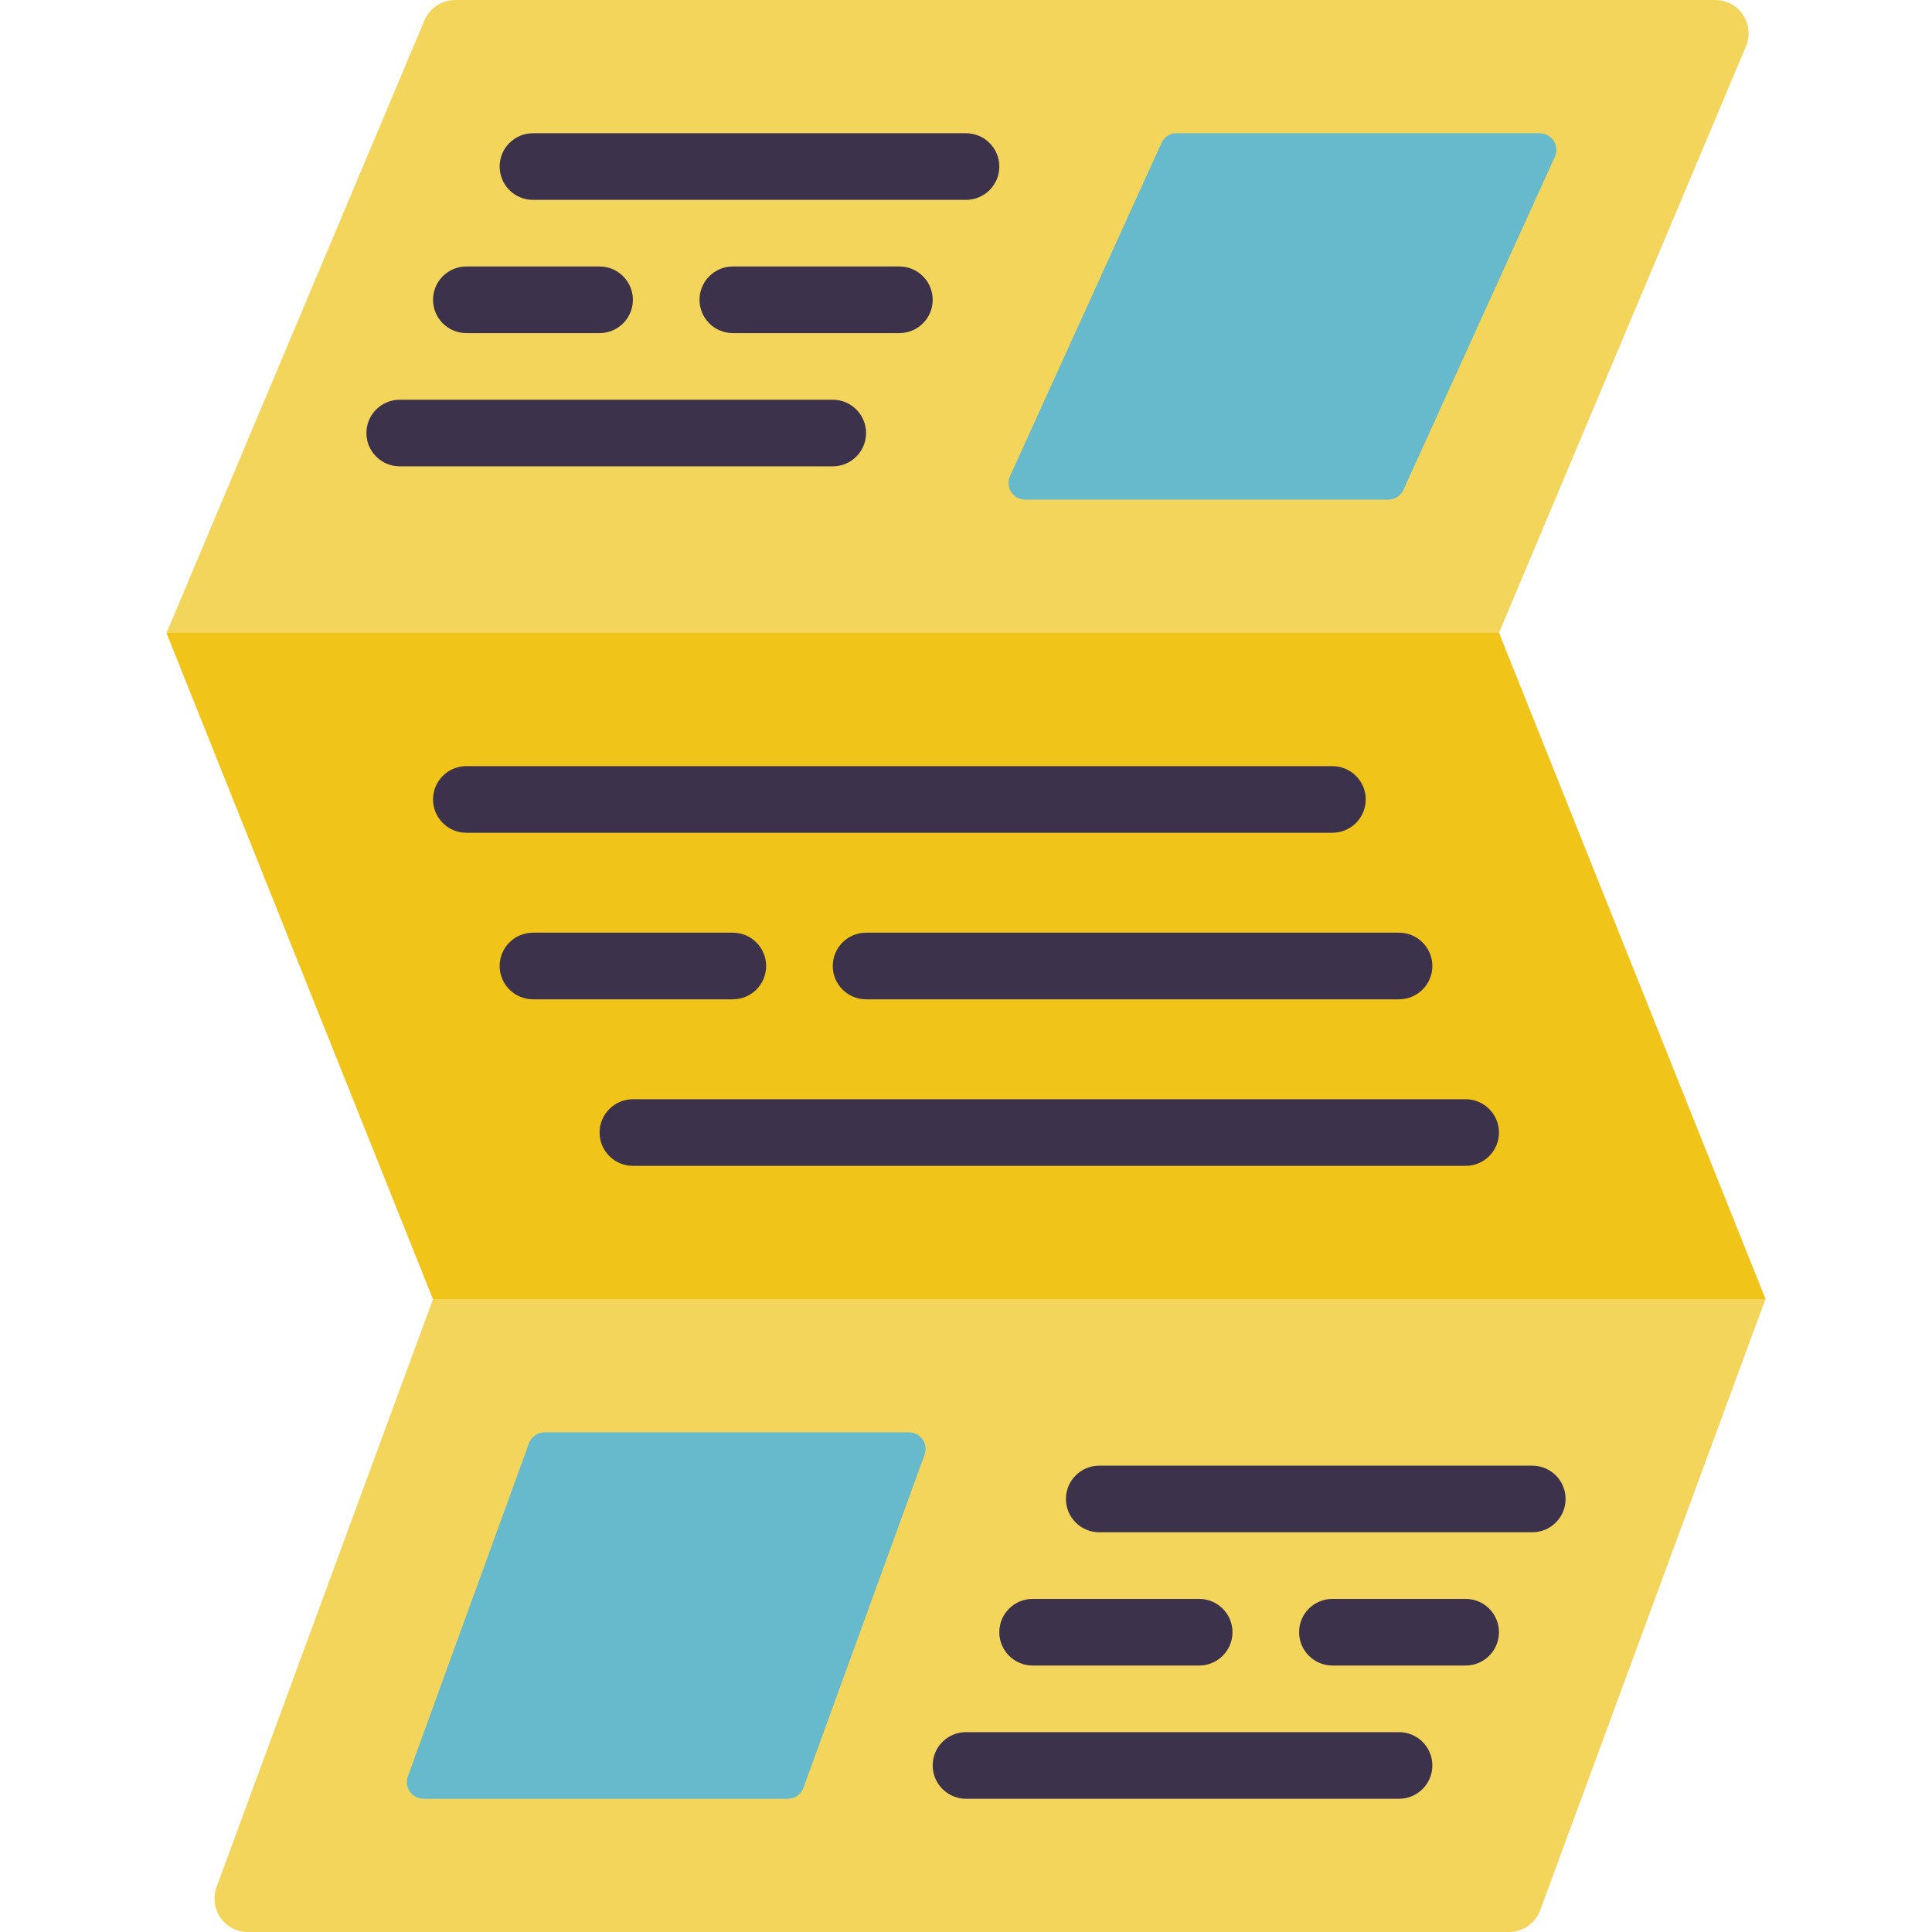 <svg height="512" viewBox="0 0 48 58" width="512" xmlns="http://www.w3.org/2000/svg"><g id="Page-1" fill="none" fill-rule="evenodd"><g id="028---Leaflet" fill-rule="nonzero"><path id="Shape" d="m40 19 7.416-17.612c.13-.309.097-.662-.089-.941-.185-.279-.498-.447-.833-.447h-37.83c-.402-0-.766.241-.922.612l-7.742 18.388 8 20-6.5 17.654c-.113.306-.069.648.117.916.186.268.491.429.817.43h37.866c.419-0.0.793-.261.938-.654l6.762-18.346z" fill="#f3d55b"/><path id="Shape" d="m48 39h-40l-8-20h40z" fill="#f0c419"/><path id="Shape" d="m35 25h-26c-.552 0-1-.448-1-1s.448-1 1-1h26c.552 0 1 .448 1 1s-.448 1-1 1z" fill="#3d324c"/><path id="Shape" d="m17 30h-6c-.552 0-1-.448-1-1s.448-1 1-1h6c.552 0 1 .448 1 1s-.448 1-1 1z" fill="#3d324c"/><path id="Shape" d="m37 30h-16c-.552 0-1-.448-1-1s.448-1 1-1h16c.552 0 1 .448 1 1s-.448 1-1 1z" fill="#3d324c"/><path id="Shape" d="m39 35h-25c-.552 0-1-.448-1-1s.448-1 1-1h25c.552 0 1 .448 1 1s-.448 1-1 1z" fill="#3d324c"/><path id="Shape" d="m18.65 54h-10.936c-.163 0-.316-.08-.41-.213-.094-.134-.116-.305-.06-.458l3.636-10c.072-.198.26-.329.47-.329h10.936c.163-0.0.316.08.41.213.094.134.116.305.06.458l-3.636 10c-.072.198-.26.329-.47.329z" fill="#67b9cc"/><path id="Shape" d="m36.678 15h-10.9c-.17 0-.329-.086-.421-.229-.092-.143-.105-.323-.035-.478l4.546-10c.081-.178.258-.293.454-.293h10.9c.17-0.0.329.086.421.229.092.143.105.323.035.478l-4.546 10c-.081.178-.258.293-.454.293z" fill="#67b9cc"/><g fill="#3d324c"><path id="Shape" d="m41 46h-13c-.552 0-1-.448-1-1s.448-1 1-1h13c.552 0 1 .448 1 1s-.448 1-1 1z"/><path id="Shape" d="m39 50h-4c-.552 0-1-.448-1-1s.448-1 1-1h4c.552 0 1 .448 1 1s-.448 1-1 1z"/><path id="Shape" d="m31 50h-5c-.552 0-1-.448-1-1s.448-1 1-1h5c.552 0 1 .448 1 1s-.448 1-1 1z"/><path id="Shape" d="m37 54h-13c-.552 0-1-.448-1-1s.448-1 1-1h13c.552 0 1 .448 1 1s-.448 1-1 1z"/><path id="Shape" d="m20 14h-13c-.552 0-1-.448-1-1s.448-1 1-1h13c.552 0 1 .448 1 1s-.448 1-1 1z"/><path id="Shape" d="m13 10h-4c-.552 0-1-.448-1-1s.448-1 1-1h4c.552 0 1 .448 1 1s-.448 1-1 1z"/><path id="Shape" d="m22 10h-5c-.552 0-1-.448-1-1s.448-1 1-1h5c.552 0 1 .448 1 1s-.448 1-1 1z"/><path id="Shape" d="m24 6h-13c-.552 0-1-.448-1-1s.448-1 1-1h13c.552 0 1 .448 1 1s-.448 1-1 1z"/></g></g></g></svg>